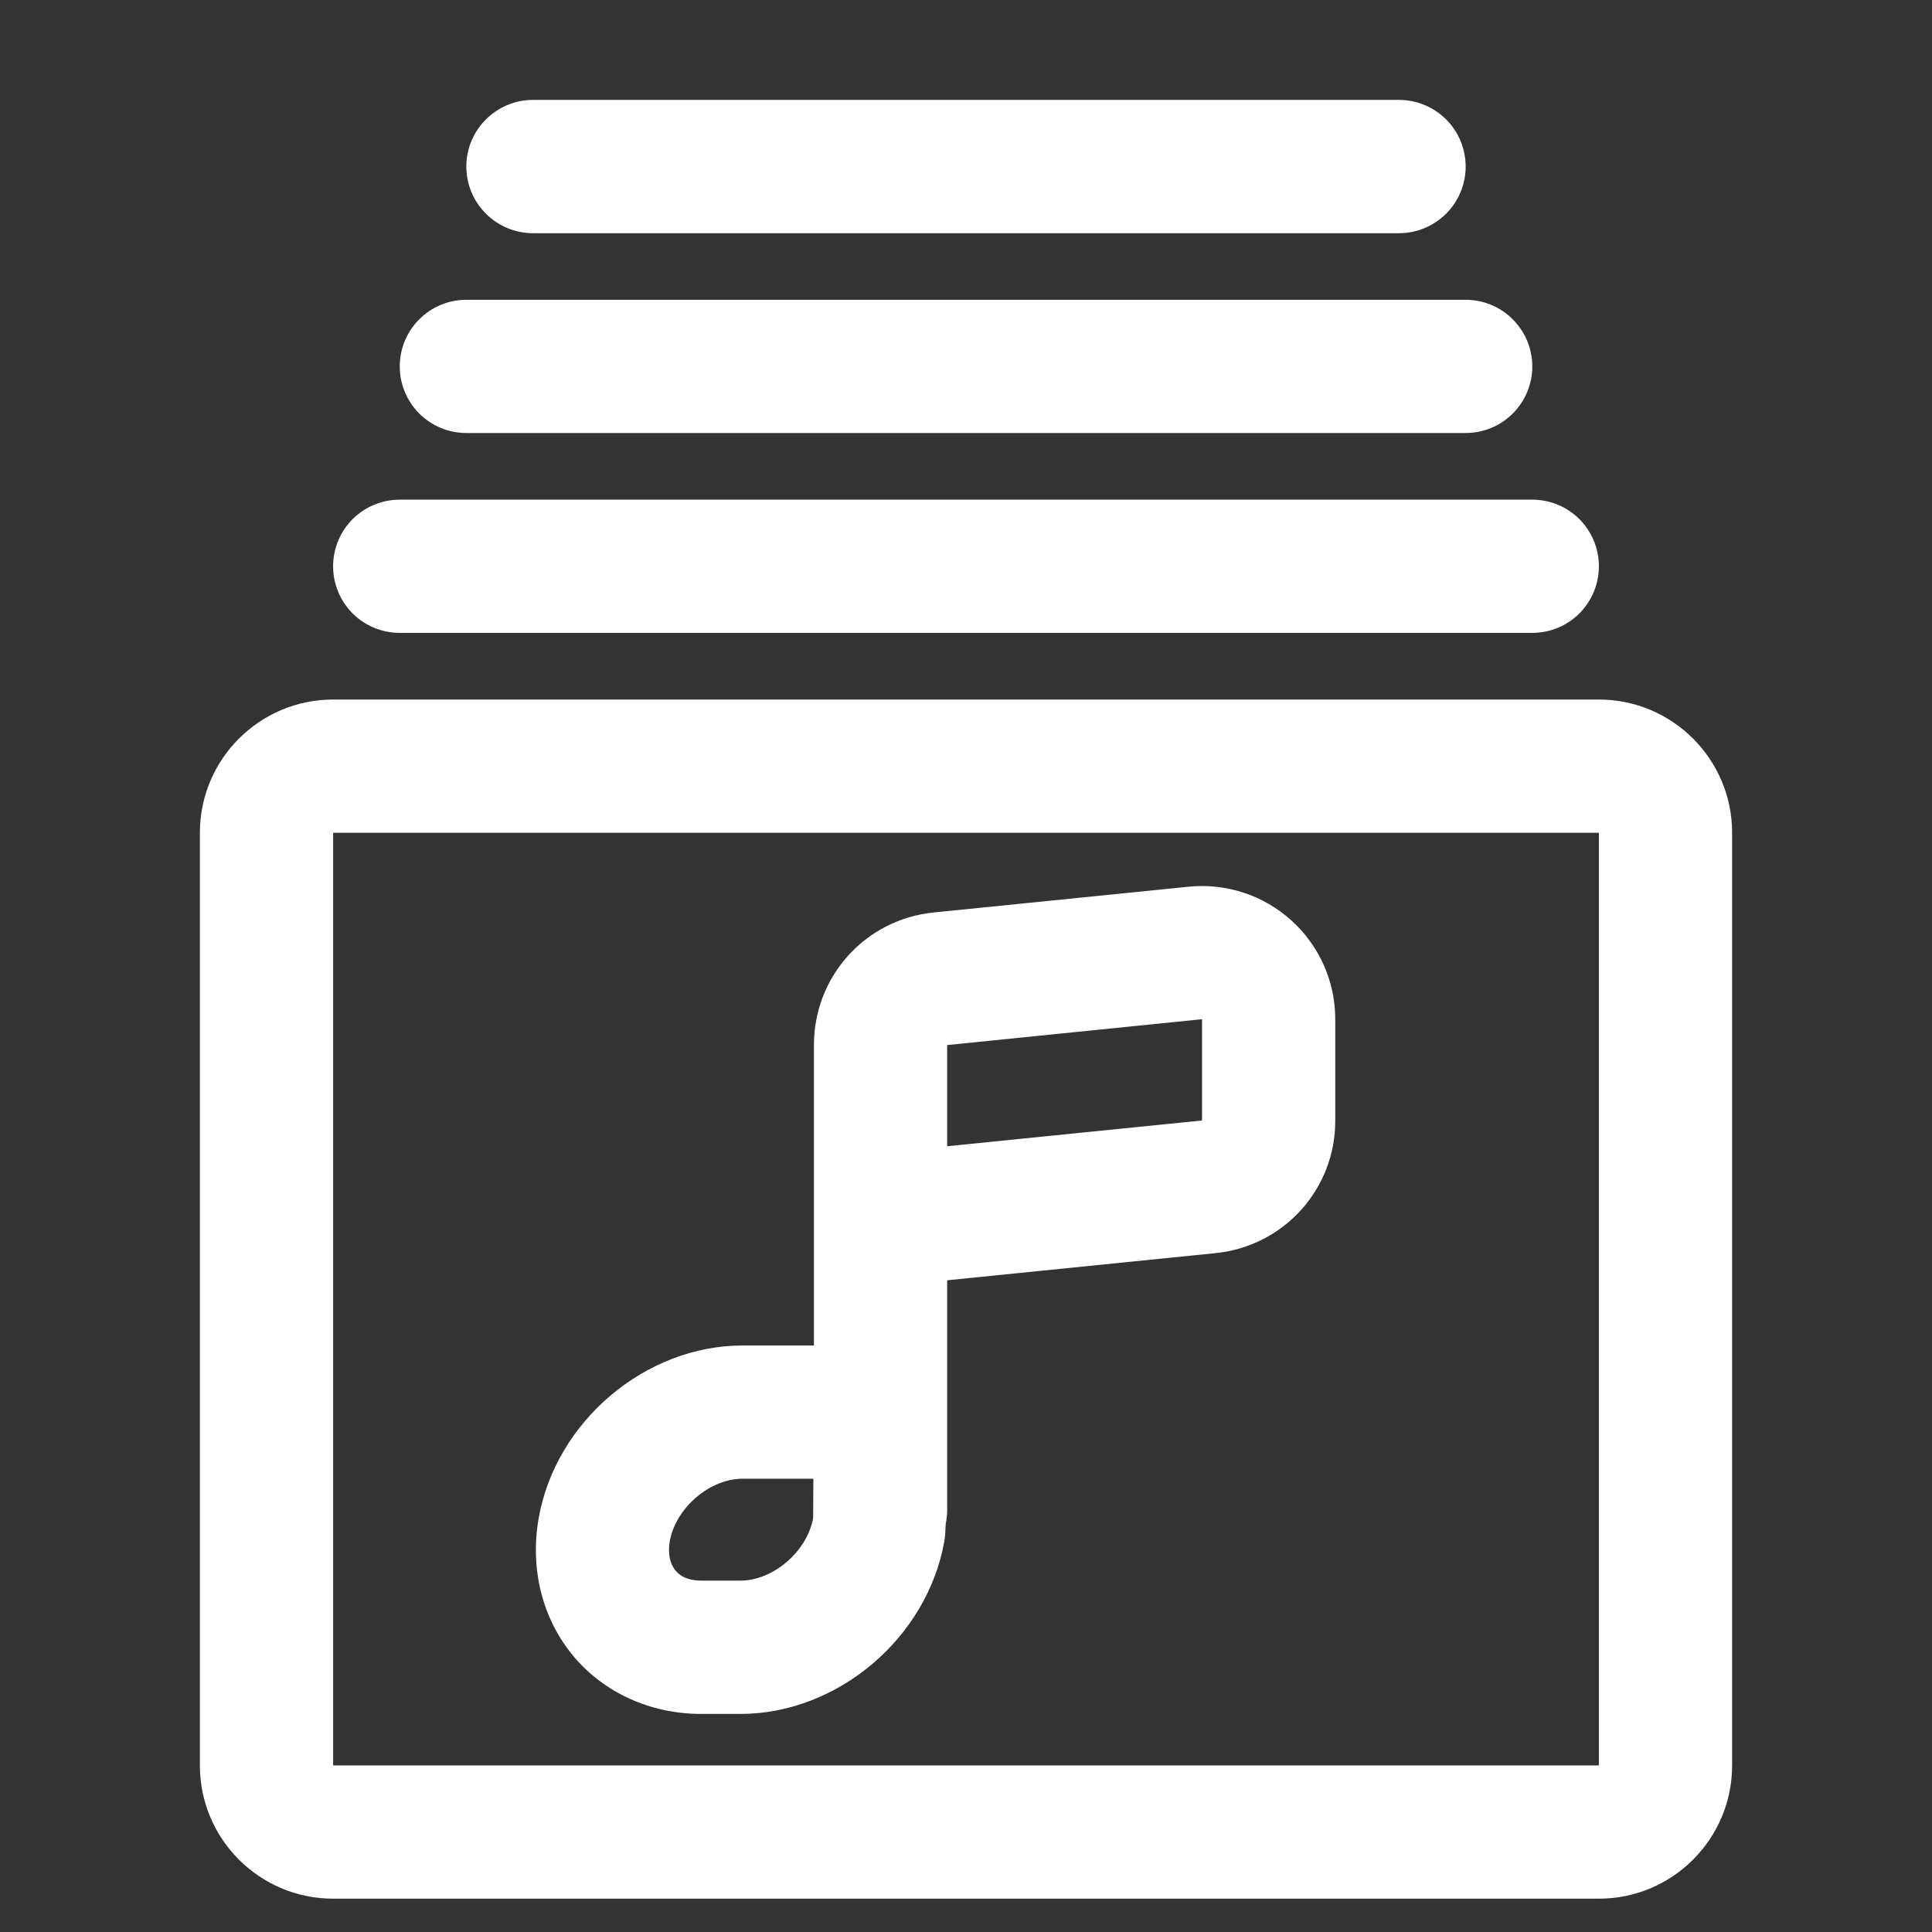 <svg width="24" height="24" viewBox="0 0 24 24" fill="none" xmlns="http://www.w3.org/2000/svg">
<rect x="0" y="0" width="24" height="24" fill="#333333" stroke="none"/>
<g id="album">
<path id="Vector" d="M6.621 1.241H17.379C17.599 1.241 17.809 1.329 17.965 1.484C18.12 1.639 18.207 1.849 18.207 2.069C18.207 2.288 18.12 2.499 17.965 2.654C17.809 2.809 17.599 2.897 17.379 2.897H6.621C6.401 2.897 6.191 2.809 6.036 2.654C5.88 2.499 5.793 2.288 5.793 2.069C5.793 1.849 5.88 1.639 6.036 1.484C6.191 1.329 6.401 1.241 6.621 1.241ZM5.793 3.724H18.207C18.426 3.724 18.637 3.811 18.792 3.967C18.947 4.122 19.035 4.332 19.035 4.552C19.035 4.771 18.947 4.982 18.792 5.137C18.637 5.292 18.426 5.379 18.207 5.379H5.793C5.574 5.379 5.363 5.292 5.208 5.137C5.053 4.982 4.966 4.771 4.966 4.552C4.966 4.332 5.053 4.122 5.208 3.967C5.363 3.811 5.574 3.724 5.793 3.724ZM4.966 6.207H19.035C19.254 6.207 19.465 6.294 19.62 6.449C19.775 6.605 19.862 6.815 19.862 7.035C19.862 7.254 19.775 7.464 19.62 7.62C19.465 7.775 19.254 7.862 19.035 7.862H4.966C4.746 7.862 4.536 7.775 4.38 7.62C4.225 7.464 4.138 7.254 4.138 7.035C4.138 6.815 4.225 6.605 4.38 6.449C4.536 6.294 4.746 6.207 4.966 6.207ZM19.862 23.586H4.138C3.225 23.586 2.483 22.844 2.483 21.931V10.345C2.483 9.432 3.225 8.69 4.138 8.69H19.862C20.775 8.69 21.517 9.432 21.517 10.345V21.931C21.517 22.844 20.775 23.586 19.862 23.586ZM4.138 10.345V21.931H19.862V10.345H4.138Z" fill="white"/>
<path id="Vector_2" d="M9.197 21.291H8.709C8.084 21.291 7.506 21.03 7.125 20.575C6.738 20.114 6.58 19.488 6.692 18.858C6.904 17.656 8.017 16.714 9.226 16.714H10.111V12.982C10.111 12.128 10.75 11.421 11.599 11.335L14.766 11.015C14.996 10.992 15.228 11.017 15.448 11.089C15.668 11.161 15.87 11.279 16.042 11.434C16.213 11.589 16.351 11.778 16.445 11.99C16.539 12.201 16.587 12.43 16.587 12.661V13.92C16.589 14.331 16.437 14.727 16.161 15.032C15.886 15.336 15.506 15.527 15.098 15.567L11.766 15.904V18.759C11.766 18.817 11.76 18.873 11.748 18.927C11.743 19.071 11.738 19.104 11.731 19.145C11.518 20.349 10.405 21.291 9.197 21.291ZM9.225 18.369C8.816 18.369 8.394 18.732 8.32 19.146C8.295 19.295 8.32 19.425 8.393 19.511C8.479 19.615 8.613 19.635 8.709 19.635H9.197C9.605 19.635 10.027 19.273 10.101 18.858L10.104 18.369H9.225ZM14.932 12.661L11.766 12.982V14.239L14.932 13.919V12.661Z" fill="white"/>
</g>
</svg>
